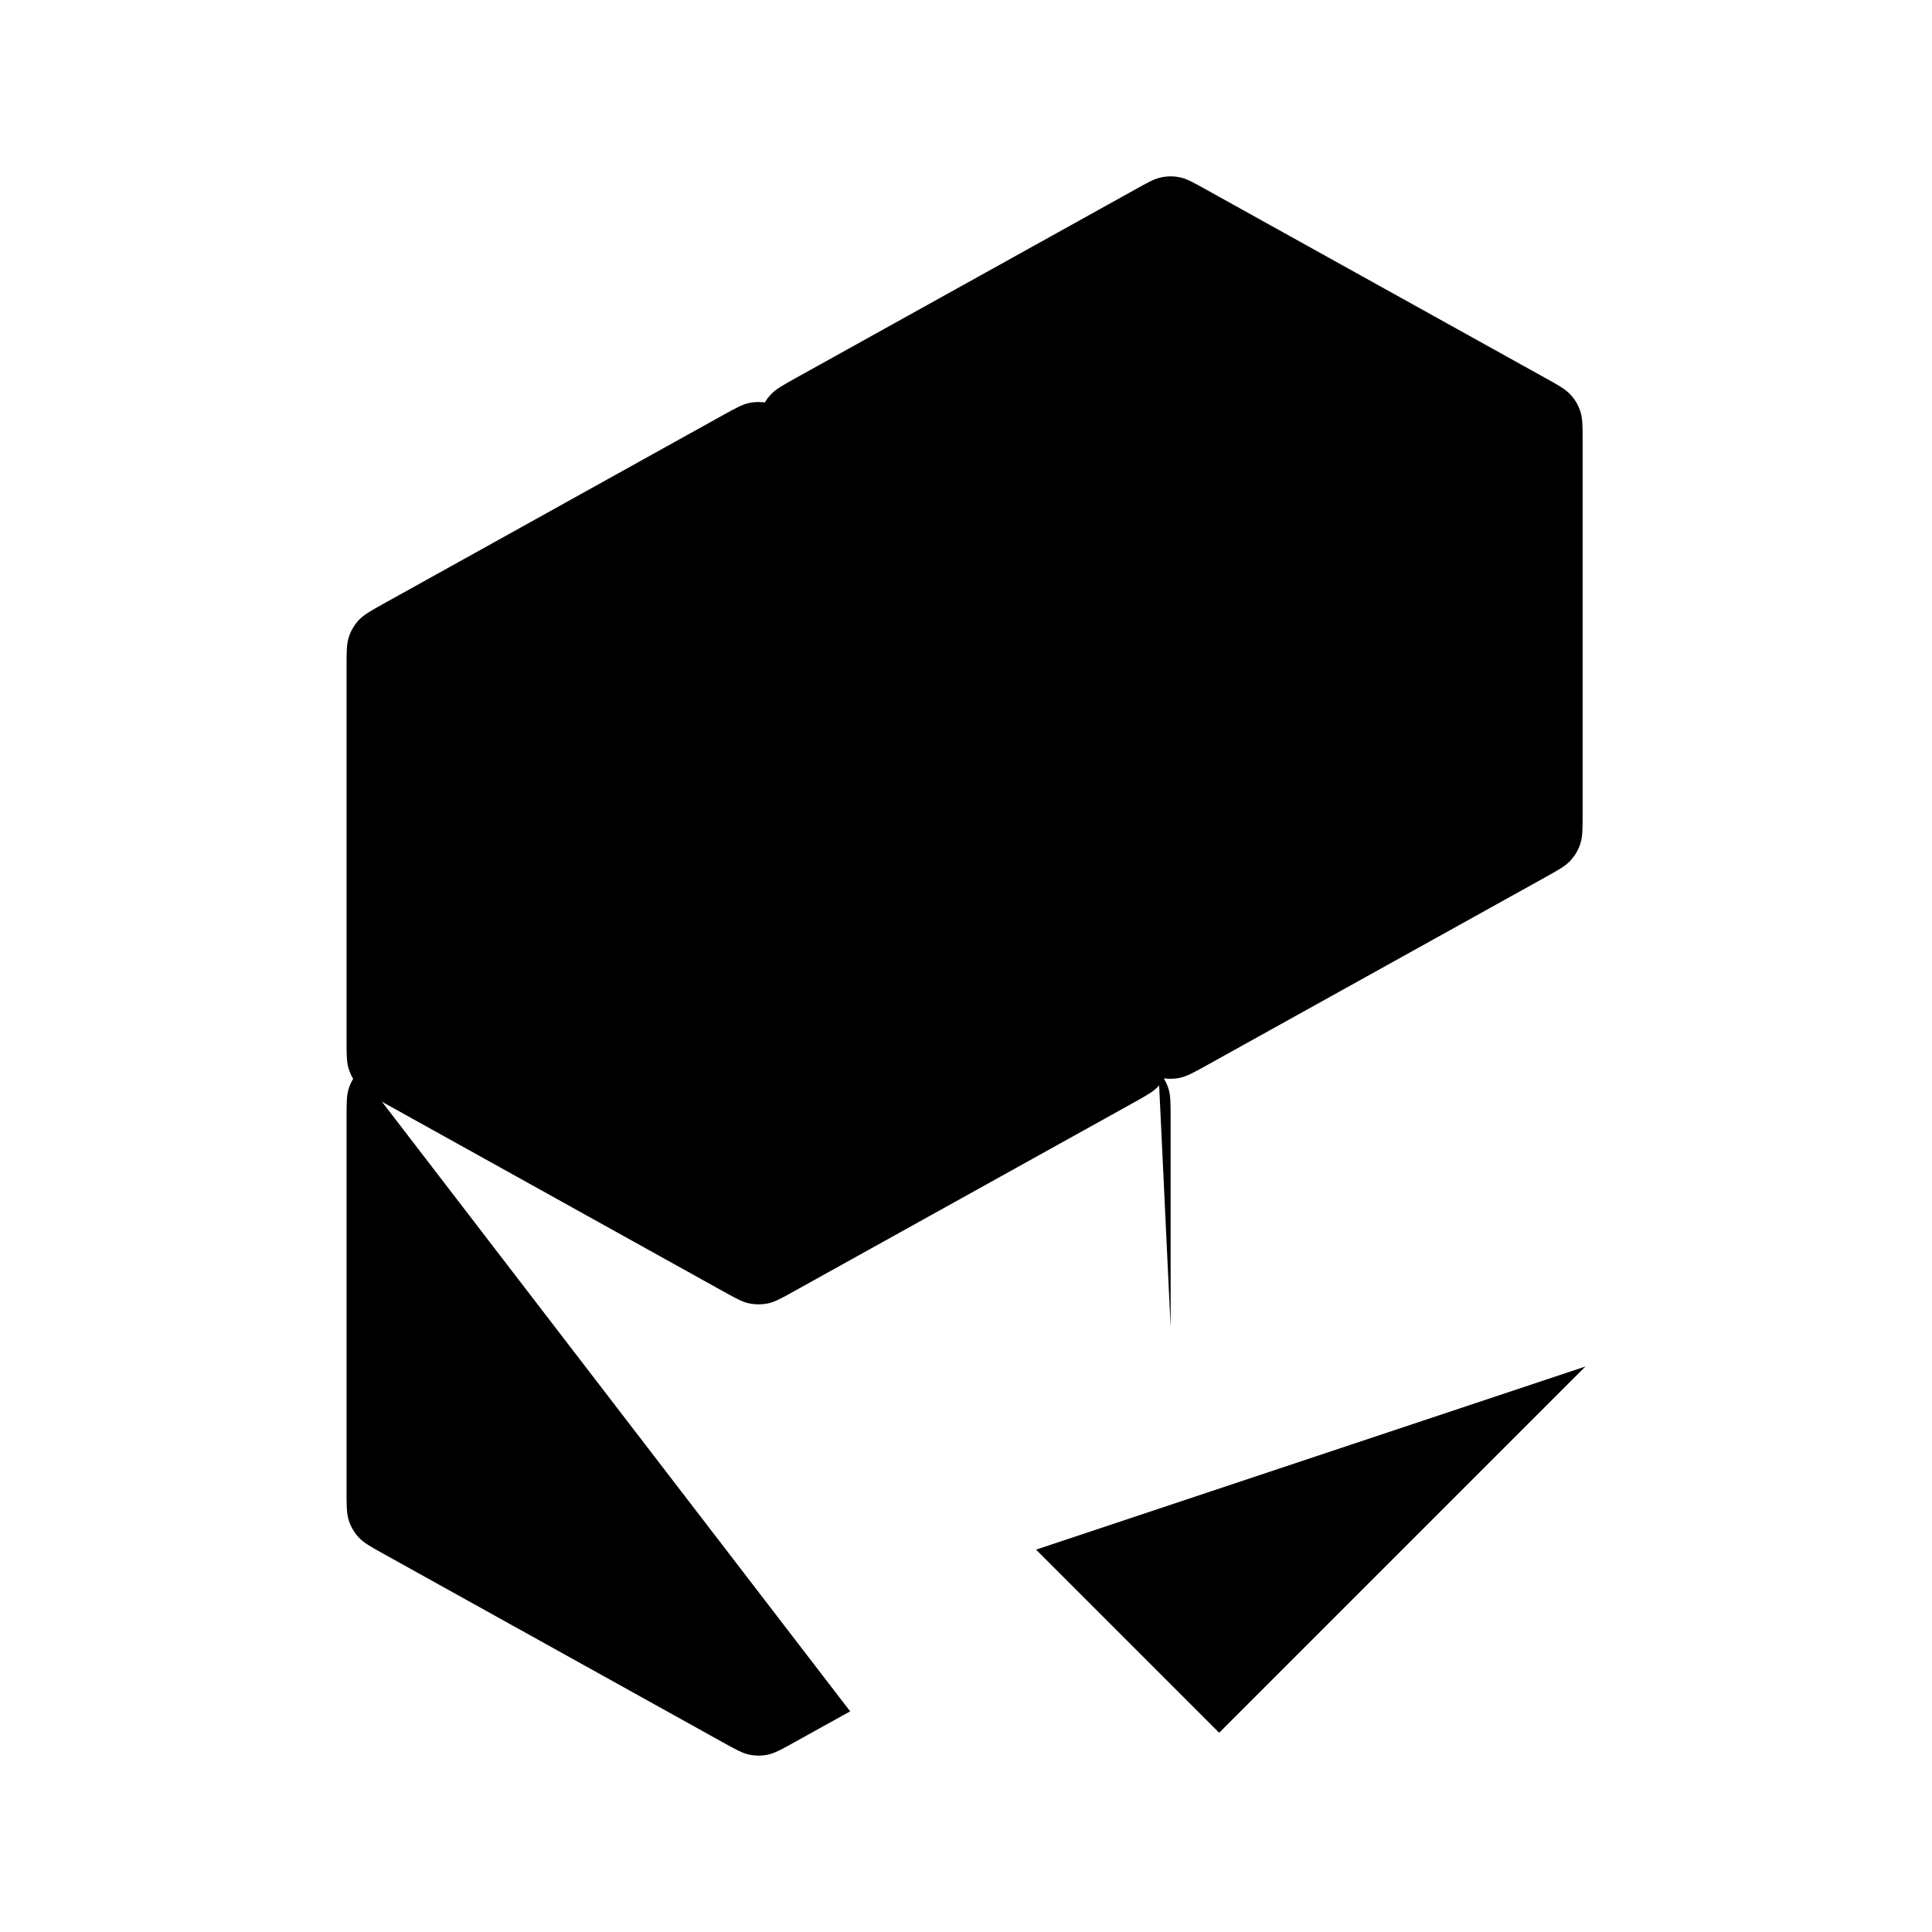 <svg width="24" height="24" viewBox="0 0 24 24"  xmlns="http://www.w3.org/2000/svg" class="feather feather-plan-testset"><path d="M14.257 7.913L9.423 10.599M9.423 10.599L4.589 7.913M9.423 10.599L9.423 16.001M14.542 12.907V8.291C14.542 8.096 14.542 7.998 14.513 7.911C14.488 7.835 14.446 7.764 14.391 7.704C14.329 7.637 14.244 7.59 14.074 7.495L9.865 5.157C9.704 5.068 9.623 5.023 9.538 5.005C9.462 4.99 9.384 4.99 9.309 5.005C9.223 5.023 9.143 5.068 8.981 5.157L4.773 7.495C4.603 7.59 4.518 7.637 4.456 7.704C4.401 7.764 4.359 7.835 4.334 7.911C4.305 7.998 4.305 8.096 4.305 8.291V12.907C4.305 13.101 4.305 13.199 4.334 13.286C4.359 13.363 4.401 13.433 4.456 13.493C4.518 13.56 4.603 13.607 4.773 13.702L8.981 16.04C9.143 16.13 9.223 16.174 9.309 16.192C9.384 16.207 9.462 16.207 9.538 16.192C9.623 16.174 9.704 16.13 9.865 16.04L14.074 13.702C14.244 13.607 14.329 13.56 14.391 13.493C14.446 13.433 14.488 13.363 14.513 13.286C14.542 13.199 14.542 13.101 14.542 12.907Z"  /><path d="M19.375 5.111L14.541 7.796M14.541 7.796L9.708 5.111M14.541 7.796L14.541 13.199M14.427 13.389C14.502 13.405 14.58 13.405 14.656 13.389C14.741 13.372 14.822 13.327 14.983 13.238L19.192 10.9C19.362 10.805 19.447 10.758 19.509 10.69C19.564 10.631 19.606 10.56 19.631 10.483C19.66 10.396 19.66 10.299 19.66 10.104V5.488C19.66 5.293 19.66 5.196 19.631 5.109C19.606 5.032 19.564 4.961 19.509 4.902C19.447 4.835 19.362 4.787 19.192 4.693L14.983 2.355C14.822 2.265 14.741 2.22 14.656 2.203C14.58 2.187 14.502 2.187 14.427 2.203C14.341 2.22 14.261 2.265 14.1 2.355L9.891 4.693C9.721 4.787 9.636 4.835 9.574 4.902C9.519 4.961 9.477 5.032 9.452 5.109"  /><path d="M14.257 13.518L9.423 16.204M9.423 16.204L4.589 13.518M9.423 16.204L9.423 21.606M10.561 21.259L9.865 21.645C9.704 21.735 9.623 21.779 9.538 21.797C9.462 21.813 9.384 21.813 9.309 21.797C9.223 21.779 9.143 21.735 8.981 21.645L4.773 19.307C4.603 19.213 4.518 19.165 4.456 19.098C4.401 19.038 4.359 18.968 4.334 18.891C4.305 18.804 4.305 18.707 4.305 18.512V13.896C4.305 13.701 4.305 13.603 4.334 13.517C4.359 13.44 4.401 13.369 4.456 13.31M14.542 16.488L14.542 13.896C14.542 13.701 14.542 13.603 14.513 13.517C14.488 13.44 14.446 13.369 14.391 13.31"  /><path d="M12.87 19.25L15.145 21.525L19.695 16.975"  /></svg>
